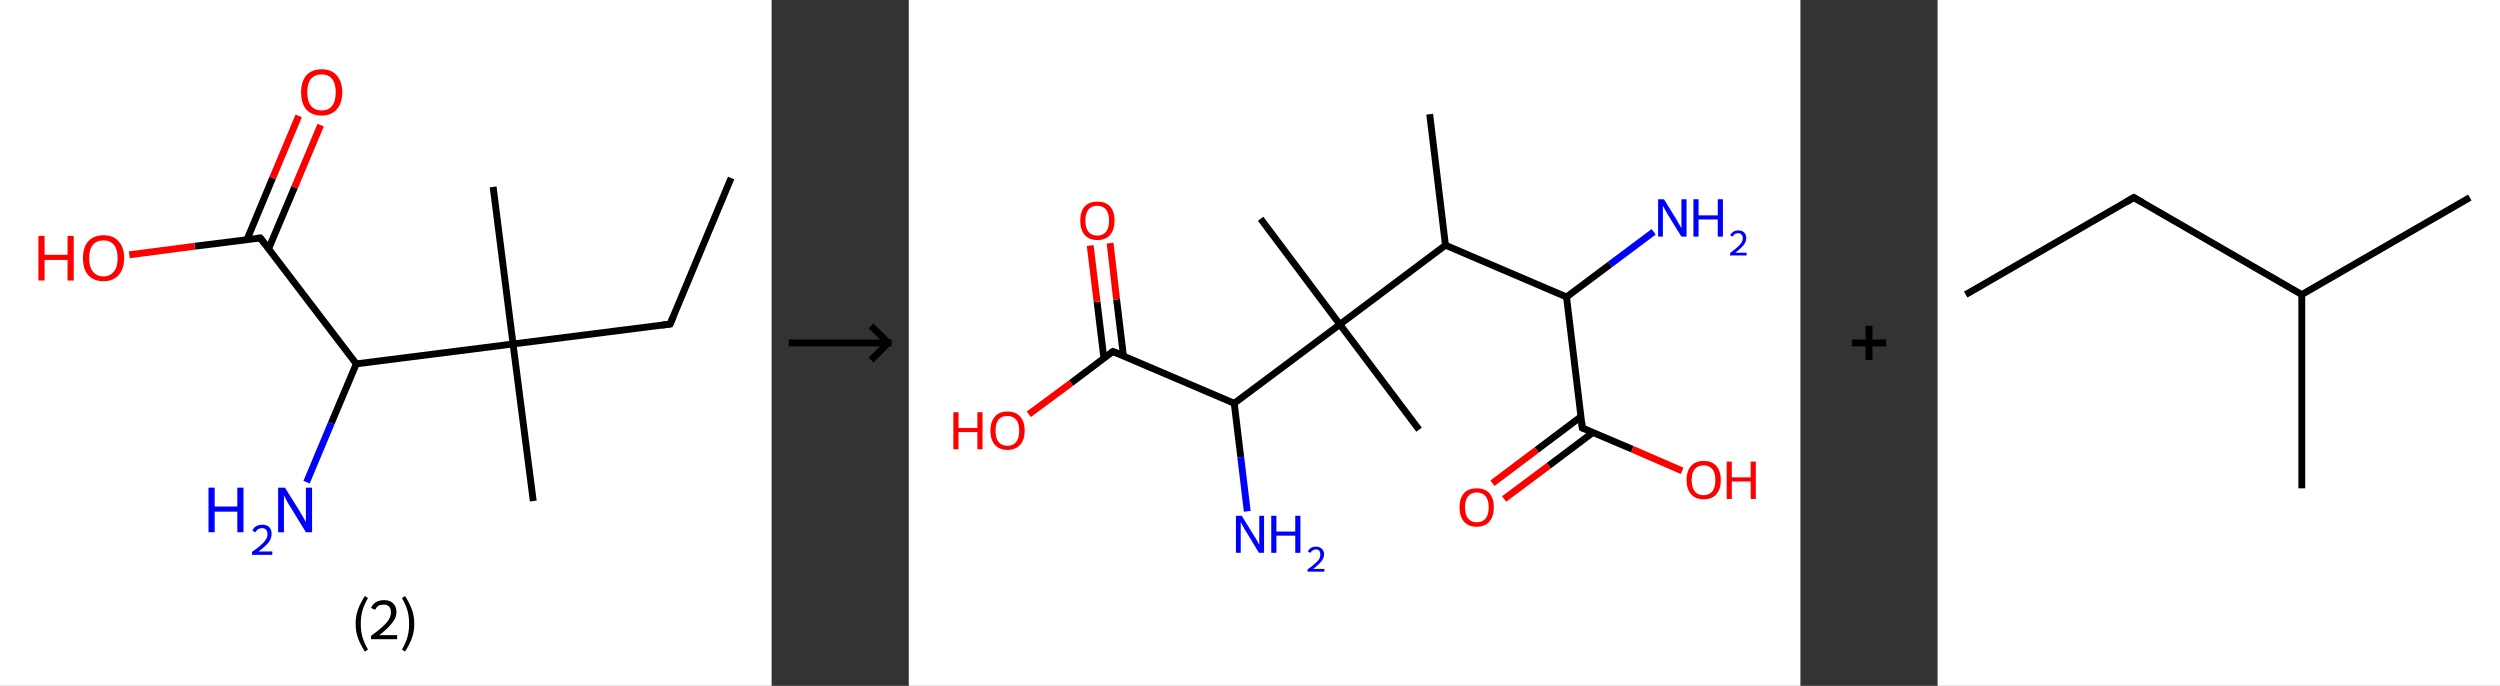 <?xml version='1.0' encoding='ASCII' standalone='yes'?>
<svg xmlns="http://www.w3.org/2000/svg" xmlns:xlink="http://www.w3.org/1999/xlink" version="1.1" width="729.0px" viewBox="0 0 729.0 200.0" height="200.0px">
  <rect x="0" y="0" width="729.0" height="200.0" fill="#333333" stroke="none"/>
  <g>
    <g transform="translate(0, 0) scale(1 1) "><!-- END OF HEADER -->
<rect style="opacity:1.0;fill:#FFFFFF;stroke:none" width="225.0" height="200.0" x="0.0" y="0.0"> </rect>
<path class="bond-0 atom-0 atom-1" d="M 213.2,51.9 L 195.4,94.5" style="fill:none;fill-rule:evenodd;stroke:#000000;stroke-width:2.0px;stroke-linecap:butt;stroke-linejoin:miter;stroke-opacity:1"/>
<path class="bond-1 atom-1 atom-2" d="M 195.4,94.5 L 149.6,100.3" style="fill:none;fill-rule:evenodd;stroke:#000000;stroke-width:2.0px;stroke-linecap:butt;stroke-linejoin:miter;stroke-opacity:1"/>
<path class="bond-2 atom-2 atom-3" d="M 149.6,100.3 L 143.8,54.5" style="fill:none;fill-rule:evenodd;stroke:#000000;stroke-width:2.0px;stroke-linecap:butt;stroke-linejoin:miter;stroke-opacity:1"/>
<path class="bond-3 atom-2 atom-4" d="M 149.6,100.3 L 155.5,146.1" style="fill:none;fill-rule:evenodd;stroke:#000000;stroke-width:2.0px;stroke-linecap:butt;stroke-linejoin:miter;stroke-opacity:1"/>
<path class="bond-4 atom-2 atom-5" d="M 149.6,100.3 L 103.9,106.1" style="fill:none;fill-rule:evenodd;stroke:#000000;stroke-width:2.0px;stroke-linecap:butt;stroke-linejoin:miter;stroke-opacity:1"/>
<path class="bond-5 atom-5 atom-6" d="M 103.9,106.1 L 96.6,123.4" style="fill:none;fill-rule:evenodd;stroke:#000000;stroke-width:2.0px;stroke-linecap:butt;stroke-linejoin:miter;stroke-opacity:1"/>
<path class="bond-5 atom-5 atom-6" d="M 96.6,123.4 L 89.4,140.6" style="fill:none;fill-rule:evenodd;stroke:#0000FF;stroke-width:2.0px;stroke-linecap:butt;stroke-linejoin:miter;stroke-opacity:1"/>
<path class="bond-6 atom-5 atom-7" d="M 103.9,106.1 L 75.9,69.4" style="fill:none;fill-rule:evenodd;stroke:#000000;stroke-width:2.0px;stroke-linecap:butt;stroke-linejoin:miter;stroke-opacity:1"/>
<path class="bond-7 atom-7 atom-8" d="M 78.3,72.6 L 85.9,54.6" style="fill:none;fill-rule:evenodd;stroke:#000000;stroke-width:2.0px;stroke-linecap:butt;stroke-linejoin:miter;stroke-opacity:1"/>
<path class="bond-7 atom-7 atom-8" d="M 85.9,54.6 L 93.5,36.5" style="fill:none;fill-rule:evenodd;stroke:#FF0000;stroke-width:2.0px;stroke-linecap:butt;stroke-linejoin:miter;stroke-opacity:1"/>
<path class="bond-7 atom-7 atom-8" d="M 72.0,69.9 L 79.5,51.9" style="fill:none;fill-rule:evenodd;stroke:#000000;stroke-width:2.0px;stroke-linecap:butt;stroke-linejoin:miter;stroke-opacity:1"/>
<path class="bond-7 atom-7 atom-8" d="M 79.5,51.9 L 87.1,33.8" style="fill:none;fill-rule:evenodd;stroke:#FF0000;stroke-width:2.0px;stroke-linecap:butt;stroke-linejoin:miter;stroke-opacity:1"/>
<path class="bond-8 atom-7 atom-9" d="M 75.9,69.4 L 56.8,71.8" style="fill:none;fill-rule:evenodd;stroke:#000000;stroke-width:2.0px;stroke-linecap:butt;stroke-linejoin:miter;stroke-opacity:1"/>
<path class="bond-8 atom-7 atom-9" d="M 56.8,71.8 L 37.7,74.3" style="fill:none;fill-rule:evenodd;stroke:#FF0000;stroke-width:2.0px;stroke-linecap:butt;stroke-linejoin:miter;stroke-opacity:1"/>
<path d="M 196.3,92.4 L 195.4,94.5 L 193.1,94.8" style="fill:none;stroke:#000000;stroke-width:2.0px;stroke-linecap:butt;stroke-linejoin:miter;stroke-opacity:1;"/>
<path d="M 77.3,71.2 L 75.9,69.4 L 75.0,69.5" style="fill:none;stroke:#000000;stroke-width:2.0px;stroke-linecap:butt;stroke-linejoin:miter;stroke-opacity:1;"/>
<path class="atom-6" d="M 60.8 142.2 L 62.6 142.2 L 62.6 147.7 L 69.2 147.7 L 69.2 142.2 L 71.0 142.2 L 71.0 155.2 L 69.2 155.2 L 69.2 149.2 L 62.6 149.2 L 62.6 155.2 L 60.8 155.2 L 60.8 142.2 " fill="#0000FF"/>
<path class="atom-6" d="M 73.6 154.8 Q 73.9 153.9, 74.6 153.5 Q 75.4 153.0, 76.4 153.0 Q 77.8 153.0, 78.5 153.7 Q 79.2 154.4, 79.2 155.7 Q 79.2 157.0, 78.3 158.2 Q 77.3 159.4, 75.4 160.8 L 79.4 160.8 L 79.4 161.8 L 73.5 161.8 L 73.5 160.9 Q 75.2 159.8, 76.1 158.9 Q 77.1 158.1, 77.5 157.3 Q 78.0 156.6, 78.0 155.8 Q 78.0 154.9, 77.6 154.5 Q 77.2 154.0, 76.4 154.0 Q 75.8 154.0, 75.3 154.3 Q 74.8 154.6, 74.5 155.2 L 73.6 154.8 " fill="#0000FF"/>
<path class="atom-6" d="M 83.1 142.2 L 87.4 149.1 Q 87.8 149.8, 88.5 151.0 Q 89.2 152.2, 89.2 152.3 L 89.2 142.2 L 91.0 142.2 L 91.0 155.2 L 89.2 155.2 L 84.6 147.7 Q 84.0 146.8, 83.5 145.8 Q 82.9 144.7, 82.8 144.4 L 82.8 155.2 L 81.1 155.2 L 81.1 142.2 L 83.1 142.2 " fill="#0000FF"/>
<path class="atom-8" d="M 87.8 26.9 Q 87.8 23.8, 89.3 22.0 Q 90.9 20.2, 93.8 20.2 Q 96.7 20.2, 98.2 22.0 Q 99.8 23.8, 99.8 26.9 Q 99.8 30.1, 98.2 31.9 Q 96.6 33.7, 93.8 33.7 Q 90.9 33.7, 89.3 31.9 Q 87.8 30.1, 87.8 26.9 M 93.8 32.2 Q 95.8 32.2, 96.8 30.9 Q 97.9 29.5, 97.9 26.9 Q 97.9 24.3, 96.8 23.0 Q 95.8 21.7, 93.8 21.7 Q 91.8 21.7, 90.7 23.0 Q 89.6 24.3, 89.6 26.9 Q 89.6 29.5, 90.7 30.9 Q 91.8 32.2, 93.8 32.2 " fill="#FF0000"/>
<path class="atom-9" d="M 11.2 68.8 L 13.0 68.8 L 13.0 74.3 L 19.7 74.3 L 19.7 68.8 L 21.5 68.8 L 21.5 81.8 L 19.7 81.8 L 19.7 75.8 L 13.0 75.8 L 13.0 81.8 L 11.2 81.8 L 11.2 68.8 " fill="#FF0000"/>
<path class="atom-9" d="M 24.2 75.3 Q 24.2 72.1, 25.7 70.4 Q 27.3 68.6, 30.2 68.6 Q 33.1 68.6, 34.6 70.4 Q 36.2 72.1, 36.2 75.3 Q 36.2 78.4, 34.6 80.2 Q 33.0 82.0, 30.2 82.0 Q 27.3 82.0, 25.7 80.2 Q 24.2 78.5, 24.2 75.3 M 30.2 80.6 Q 32.1 80.6, 33.2 79.2 Q 34.3 77.9, 34.3 75.3 Q 34.3 72.7, 33.2 71.4 Q 32.1 70.1, 30.2 70.1 Q 28.2 70.1, 27.1 71.4 Q 26.0 72.7, 26.0 75.3 Q 26.0 77.9, 27.1 79.2 Q 28.2 80.6, 30.2 80.6 " fill="#FF0000"/>
<path class="legend" d="M 103.7 181.9 Q 103.7 179.6, 104.4 177.7 Q 105.1 175.8, 106.4 173.8 L 107.3 174.4 Q 106.2 176.3, 105.7 178.0 Q 105.2 179.7, 105.2 181.9 Q 105.2 184.0, 105.7 185.8 Q 106.2 187.5, 107.3 189.4 L 106.4 190.0 Q 105.1 188.0, 104.4 186.1 Q 103.7 184.2, 103.7 181.9 " fill="#000000"/>
<path class="legend" d="M 108.2 177.3 Q 108.6 176.2, 109.6 175.6 Q 110.6 175.0, 112.0 175.0 Q 113.7 175.0, 114.6 175.9 Q 115.6 176.8, 115.6 178.5 Q 115.6 180.2, 114.3 181.7 Q 113.1 183.3, 110.6 185.2 L 115.8 185.2 L 115.8 186.4 L 108.2 186.4 L 108.2 185.4 Q 110.3 183.9, 111.5 182.8 Q 112.8 181.6, 113.4 180.6 Q 114.0 179.6, 114.0 178.6 Q 114.0 177.5, 113.5 176.9 Q 112.9 176.3, 112.0 176.3 Q 111.0 176.3, 110.4 176.6 Q 109.8 177.0, 109.4 177.8 L 108.2 177.3 " fill="#000000"/>
<path class="legend" d="M 120.8 181.9 Q 120.8 184.2, 120.1 186.1 Q 119.4 188.0, 118.1 190.0 L 117.2 189.4 Q 118.3 187.5, 118.8 185.8 Q 119.3 184.0, 119.3 181.9 Q 119.3 179.7, 118.8 178.0 Q 118.3 176.3, 117.2 174.4 L 118.1 173.8 Q 119.4 175.8, 120.1 177.7 Q 120.8 179.6, 120.8 181.9 " fill="#000000"/>
</g>
    <g transform="translate(225.0, 0) scale(1 1) "><line x1="5" y1="100" x2="35" y2="100" style="stroke:rgb(0,0,0);stroke-width:2"/>
  <line x1="34" y1="100" x2="29" y2="95" style="stroke:rgb(0,0,0);stroke-width:2"/>
  <line x1="34" y1="100" x2="29" y2="105" style="stroke:rgb(0,0,0);stroke-width:2"/>
</g>
    <g transform="translate(265.0, 0) scale(1 1) "><!-- END OF HEADER -->
<rect style="opacity:1.0;fill:#FFFFFF;stroke:none" width="260.0" height="200.0" x="0.0" y="0.0"> </rect>
<path class="bond-0 atom-0 atom-1" d="M 151.9,33.3 L 156.5,71.5" style="fill:none;fill-rule:evenodd;stroke:#000000;stroke-width:2.0px;stroke-linecap:butt;stroke-linejoin:miter;stroke-opacity:1"/>
<path class="bond-1 atom-1 atom-2" d="M 156.5,71.5 L 191.8,86.6" style="fill:none;fill-rule:evenodd;stroke:#000000;stroke-width:2.0px;stroke-linecap:butt;stroke-linejoin:miter;stroke-opacity:1"/>
<path class="bond-2 atom-2 atom-3" d="M 191.8,86.6 L 204.5,77.1" style="fill:none;fill-rule:evenodd;stroke:#000000;stroke-width:2.0px;stroke-linecap:butt;stroke-linejoin:miter;stroke-opacity:1"/>
<path class="bond-2 atom-2 atom-3" d="M 204.5,77.1 L 217.2,67.6" style="fill:none;fill-rule:evenodd;stroke:#0000FF;stroke-width:2.0px;stroke-linecap:butt;stroke-linejoin:miter;stroke-opacity:1"/>
<path class="bond-3 atom-2 atom-4" d="M 191.8,86.6 L 196.4,124.8" style="fill:none;fill-rule:evenodd;stroke:#000000;stroke-width:2.0px;stroke-linecap:butt;stroke-linejoin:miter;stroke-opacity:1"/>
<path class="bond-4 atom-4 atom-5" d="M 196.0,121.5 L 183.1,131.2" style="fill:none;fill-rule:evenodd;stroke:#000000;stroke-width:2.0px;stroke-linecap:butt;stroke-linejoin:miter;stroke-opacity:1"/>
<path class="bond-4 atom-4 atom-5" d="M 183.1,131.2 L 170.2,140.9" style="fill:none;fill-rule:evenodd;stroke:#FF0000;stroke-width:2.0px;stroke-linecap:butt;stroke-linejoin:miter;stroke-opacity:1"/>
<path class="bond-4 atom-4 atom-5" d="M 199.5,126.1 L 186.6,135.8" style="fill:none;fill-rule:evenodd;stroke:#000000;stroke-width:2.0px;stroke-linecap:butt;stroke-linejoin:miter;stroke-opacity:1"/>
<path class="bond-4 atom-4 atom-5" d="M 186.6,135.8 L 173.6,145.5" style="fill:none;fill-rule:evenodd;stroke:#FF0000;stroke-width:2.0px;stroke-linecap:butt;stroke-linejoin:miter;stroke-opacity:1"/>
<path class="bond-5 atom-4 atom-6" d="M 196.4,124.8 L 211.0,131.0" style="fill:none;fill-rule:evenodd;stroke:#000000;stroke-width:2.0px;stroke-linecap:butt;stroke-linejoin:miter;stroke-opacity:1"/>
<path class="bond-5 atom-4 atom-6" d="M 211.0,131.0 L 225.5,137.3" style="fill:none;fill-rule:evenodd;stroke:#FF0000;stroke-width:2.0px;stroke-linecap:butt;stroke-linejoin:miter;stroke-opacity:1"/>
<path class="bond-6 atom-1 atom-7" d="M 156.5,71.5 L 125.7,94.6" style="fill:none;fill-rule:evenodd;stroke:#000000;stroke-width:2.0px;stroke-linecap:butt;stroke-linejoin:miter;stroke-opacity:1"/>
<path class="bond-7 atom-7 atom-8" d="M 125.7,94.6 L 102.6,63.8" style="fill:none;fill-rule:evenodd;stroke:#000000;stroke-width:2.0px;stroke-linecap:butt;stroke-linejoin:miter;stroke-opacity:1"/>
<path class="bond-8 atom-7 atom-9" d="M 125.7,94.6 L 148.8,125.3" style="fill:none;fill-rule:evenodd;stroke:#000000;stroke-width:2.0px;stroke-linecap:butt;stroke-linejoin:miter;stroke-opacity:1"/>
<path class="bond-9 atom-7 atom-10" d="M 125.7,94.6 L 94.9,117.6" style="fill:none;fill-rule:evenodd;stroke:#000000;stroke-width:2.0px;stroke-linecap:butt;stroke-linejoin:miter;stroke-opacity:1"/>
<path class="bond-10 atom-10 atom-11" d="M 94.9,117.6 L 96.8,133.3" style="fill:none;fill-rule:evenodd;stroke:#000000;stroke-width:2.0px;stroke-linecap:butt;stroke-linejoin:miter;stroke-opacity:1"/>
<path class="bond-10 atom-10 atom-11" d="M 96.8,133.3 L 98.7,149.1" style="fill:none;fill-rule:evenodd;stroke:#0000FF;stroke-width:2.0px;stroke-linecap:butt;stroke-linejoin:miter;stroke-opacity:1"/>
<path class="bond-11 atom-10 atom-12" d="M 94.9,117.6 L 59.5,102.5" style="fill:none;fill-rule:evenodd;stroke:#000000;stroke-width:2.0px;stroke-linecap:butt;stroke-linejoin:miter;stroke-opacity:1"/>
<path class="bond-12 atom-12 atom-13" d="M 62.6,103.8 L 60.6,87.3" style="fill:none;fill-rule:evenodd;stroke:#000000;stroke-width:2.0px;stroke-linecap:butt;stroke-linejoin:miter;stroke-opacity:1"/>
<path class="bond-12 atom-12 atom-13" d="M 60.6,87.3 L 58.7,70.9" style="fill:none;fill-rule:evenodd;stroke:#FF0000;stroke-width:2.0px;stroke-linecap:butt;stroke-linejoin:miter;stroke-opacity:1"/>
<path class="bond-12 atom-12 atom-13" d="M 56.9,104.5 L 54.9,88.0" style="fill:none;fill-rule:evenodd;stroke:#000000;stroke-width:2.0px;stroke-linecap:butt;stroke-linejoin:miter;stroke-opacity:1"/>
<path class="bond-12 atom-12 atom-13" d="M 54.9,88.0 L 52.9,71.6" style="fill:none;fill-rule:evenodd;stroke:#FF0000;stroke-width:2.0px;stroke-linecap:butt;stroke-linejoin:miter;stroke-opacity:1"/>
<path class="bond-13 atom-12 atom-14" d="M 59.5,102.5 L 47.3,111.7" style="fill:none;fill-rule:evenodd;stroke:#000000;stroke-width:2.0px;stroke-linecap:butt;stroke-linejoin:miter;stroke-opacity:1"/>
<path class="bond-13 atom-12 atom-14" d="M 47.3,111.7 L 35.0,120.8" style="fill:none;fill-rule:evenodd;stroke:#FF0000;stroke-width:2.0px;stroke-linecap:butt;stroke-linejoin:miter;stroke-opacity:1"/>
<path d="M 196.2,122.9 L 196.4,124.8 L 197.1,125.1" style="fill:none;stroke:#000000;stroke-width:2.0px;stroke-linecap:butt;stroke-linejoin:miter;stroke-opacity:1;"/>
<path d="M 61.3,103.2 L 59.5,102.5 L 58.9,102.9" style="fill:none;stroke:#000000;stroke-width:2.0px;stroke-linecap:butt;stroke-linejoin:miter;stroke-opacity:1;"/>
<path class="atom-3" d="M 220.2 58.1 L 223.8 63.9 Q 224.1 64.5, 224.7 65.5 Q 225.3 66.5, 225.3 66.6 L 225.3 58.1 L 226.8 58.1 L 226.8 69.0 L 225.3 69.0 L 221.4 62.7 Q 221.0 62.0, 220.5 61.1 Q 220.1 60.3, 219.9 60.0 L 219.9 69.0 L 218.5 69.0 L 218.5 58.1 L 220.2 58.1 " fill="#0000FF"/>
<path class="atom-3" d="M 228.8 58.1 L 230.3 58.1 L 230.3 62.8 L 235.9 62.8 L 235.9 58.1 L 237.4 58.1 L 237.4 69.0 L 235.9 69.0 L 235.9 64.0 L 230.3 64.0 L 230.3 69.0 L 228.8 69.0 L 228.8 58.1 " fill="#0000FF"/>
<path class="atom-3" d="M 239.5 68.6 Q 239.8 68.0, 240.4 67.6 Q 241.0 67.2, 241.9 67.2 Q 243.0 67.2, 243.6 67.8 Q 244.2 68.4, 244.2 69.4 Q 244.2 70.5, 243.4 71.5 Q 242.6 72.5, 241.0 73.7 L 244.3 73.7 L 244.3 74.5 L 239.5 74.5 L 239.5 73.8 Q 240.8 72.8, 241.6 72.1 Q 242.4 71.4, 242.8 70.8 Q 243.2 70.1, 243.2 69.5 Q 243.2 68.8, 242.8 68.4 Q 242.5 68.0, 241.9 68.0 Q 241.3 68.0, 240.9 68.2 Q 240.5 68.5, 240.3 69.0 L 239.5 68.6 " fill="#0000FF"/>
<path class="atom-5" d="M 160.6 147.9 Q 160.6 145.3, 161.9 143.8 Q 163.2 142.4, 165.6 142.4 Q 168.0 142.4, 169.3 143.8 Q 170.6 145.3, 170.6 147.9 Q 170.6 150.6, 169.3 152.1 Q 168.0 153.6, 165.6 153.6 Q 163.2 153.6, 161.9 152.1 Q 160.6 150.6, 160.6 147.9 M 165.6 152.3 Q 167.3 152.3, 168.2 151.2 Q 169.1 150.1, 169.1 147.9 Q 169.1 145.8, 168.2 144.7 Q 167.3 143.6, 165.6 143.6 Q 164.0 143.6, 163.1 144.7 Q 162.2 145.8, 162.2 147.9 Q 162.2 150.1, 163.1 151.2 Q 164.0 152.3, 165.6 152.3 " fill="#FF0000"/>
<path class="atom-6" d="M 226.8 140.0 Q 226.8 137.4, 228.1 135.9 Q 229.4 134.4, 231.8 134.4 Q 234.2 134.4, 235.5 135.9 Q 236.8 137.4, 236.8 140.0 Q 236.8 142.6, 235.5 144.1 Q 234.2 145.6, 231.8 145.6 Q 229.4 145.6, 228.1 144.1 Q 226.8 142.6, 226.8 140.0 M 231.8 144.4 Q 233.4 144.4, 234.3 143.3 Q 235.2 142.2, 235.2 140.0 Q 235.2 137.8, 234.3 136.8 Q 233.4 135.7, 231.8 135.7 Q 230.1 135.7, 229.2 136.8 Q 228.3 137.8, 228.3 140.0 Q 228.3 142.2, 229.2 143.3 Q 230.1 144.4, 231.8 144.4 " fill="#FF0000"/>
<path class="atom-6" d="M 238.5 134.6 L 240.0 134.6 L 240.0 139.2 L 245.5 139.2 L 245.5 134.6 L 247.0 134.6 L 247.0 145.5 L 245.5 145.5 L 245.5 140.4 L 240.0 140.4 L 240.0 145.5 L 238.5 145.5 L 238.5 134.6 " fill="#FF0000"/>
<path class="atom-11" d="M 97.1 150.4 L 100.6 156.1 Q 101.0 156.7, 101.6 157.7 Q 102.1 158.8, 102.2 158.8 L 102.2 150.4 L 103.6 150.4 L 103.6 161.2 L 102.1 161.2 L 98.3 154.9 Q 97.8 154.2, 97.4 153.4 Q 96.9 152.5, 96.8 152.2 L 96.8 161.2 L 95.4 161.2 L 95.4 150.4 L 97.1 150.4 " fill="#0000FF"/>
<path class="atom-11" d="M 105.7 150.4 L 107.2 150.4 L 107.2 155.0 L 112.7 155.0 L 112.7 150.4 L 114.2 150.4 L 114.2 161.2 L 112.7 161.2 L 112.7 156.2 L 107.2 156.2 L 107.2 161.2 L 105.7 161.2 L 105.7 150.4 " fill="#0000FF"/>
<path class="atom-11" d="M 116.4 160.9 Q 116.6 160.2, 117.2 159.8 Q 117.9 159.4, 118.7 159.4 Q 119.8 159.4, 120.4 160.0 Q 121.1 160.6, 121.1 161.6 Q 121.1 162.7, 120.3 163.7 Q 119.5 164.7, 117.9 165.9 L 121.2 165.9 L 121.2 166.7 L 116.3 166.7 L 116.3 166.0 Q 117.7 165.1, 118.5 164.3 Q 119.3 163.6, 119.7 163.0 Q 120.0 162.4, 120.0 161.7 Q 120.0 161.0, 119.7 160.6 Q 119.3 160.2, 118.7 160.2 Q 118.2 160.2, 117.8 160.5 Q 117.4 160.7, 117.1 161.2 L 116.4 160.9 " fill="#0000FF"/>
<path class="atom-13" d="M 50.0 64.3 Q 50.0 61.7, 51.3 60.2 Q 52.6 58.8, 55.0 58.8 Q 57.4 58.8, 58.7 60.2 Q 60.0 61.7, 60.0 64.3 Q 60.0 67.0, 58.7 68.5 Q 57.4 70.0, 55.0 70.0 Q 52.6 70.0, 51.3 68.5 Q 50.0 67.0, 50.0 64.3 M 55.0 68.7 Q 56.6 68.7, 57.5 67.6 Q 58.4 66.5, 58.4 64.3 Q 58.4 62.2, 57.5 61.1 Q 56.6 60.0, 55.0 60.0 Q 53.3 60.0, 52.4 61.1 Q 51.5 62.2, 51.5 64.3 Q 51.5 66.5, 52.4 67.6 Q 53.3 68.7, 55.0 68.7 " fill="#FF0000"/>
<path class="atom-14" d="M 13.0 120.2 L 14.5 120.2 L 14.5 124.8 L 20.0 124.8 L 20.0 120.2 L 21.5 120.2 L 21.5 131.0 L 20.0 131.0 L 20.0 126.0 L 14.5 126.0 L 14.5 131.0 L 13.0 131.0 L 13.0 120.2 " fill="#FF0000"/>
<path class="atom-14" d="M 23.8 125.6 Q 23.8 123.0, 25.1 121.5 Q 26.3 120.0, 28.8 120.0 Q 31.2 120.0, 32.5 121.5 Q 33.8 123.0, 33.8 125.6 Q 33.8 128.2, 32.5 129.7 Q 31.1 131.2, 28.8 131.2 Q 26.4 131.2, 25.1 129.7 Q 23.8 128.2, 23.8 125.6 M 28.8 130.0 Q 30.4 130.0, 31.3 128.9 Q 32.2 127.8, 32.2 125.6 Q 32.2 123.4, 31.3 122.4 Q 30.4 121.3, 28.8 121.3 Q 27.1 121.3, 26.2 122.3 Q 25.3 123.4, 25.3 125.6 Q 25.3 127.8, 26.2 128.9 Q 27.1 130.0, 28.8 130.0 " fill="#FF0000"/>
</g>
    <g transform="translate(525.0, 0) scale(1 1) "><line x1="15" y1="100" x2="25" y2="100" style="stroke:rgb(0,0,0);stroke-width:2"/>
  <line x1="20" y1="95" x2="20" y2="105" style="stroke:rgb(0,0,0);stroke-width:2"/>
</g>
    <g transform="translate(565.0, 0) scale(1 1) "><!-- END OF HEADER -->
<rect style="opacity:1.0;fill:#FFFFFF;stroke:none" width="164.0" height="200.0" x="0.0" y="0.0"> </rect>
<path class="bond-0 atom-0 atom-1" d="M 8.2,85.9 L 57.2,57.6" style="fill:none;fill-rule:evenodd;stroke:#000000;stroke-width:2.0px;stroke-linecap:butt;stroke-linejoin:miter;stroke-opacity:1"/>
<path class="bond-1 atom-1 atom-2" d="M 57.2,57.6 L 106.2,85.9" style="fill:none;fill-rule:evenodd;stroke:#000000;stroke-width:2.0px;stroke-linecap:butt;stroke-linejoin:miter;stroke-opacity:1"/>
<path class="bond-2 atom-2 atom-3" d="M 106.2,85.9 L 155.2,57.6" style="fill:none;fill-rule:evenodd;stroke:#000000;stroke-width:2.0px;stroke-linecap:butt;stroke-linejoin:miter;stroke-opacity:1"/>
<path class="bond-3 atom-2 atom-4" d="M 106.2,85.9 L 106.2,142.4" style="fill:none;fill-rule:evenodd;stroke:#000000;stroke-width:2.0px;stroke-linecap:butt;stroke-linejoin:miter;stroke-opacity:1"/>
<path d="M 54.8,59.0 L 57.2,57.6 L 59.7,59.0" style="fill:none;stroke:#000000;stroke-width:2.0px;stroke-linecap:butt;stroke-linejoin:miter;stroke-opacity:1;"/>
</g>
  </g>
</svg>
